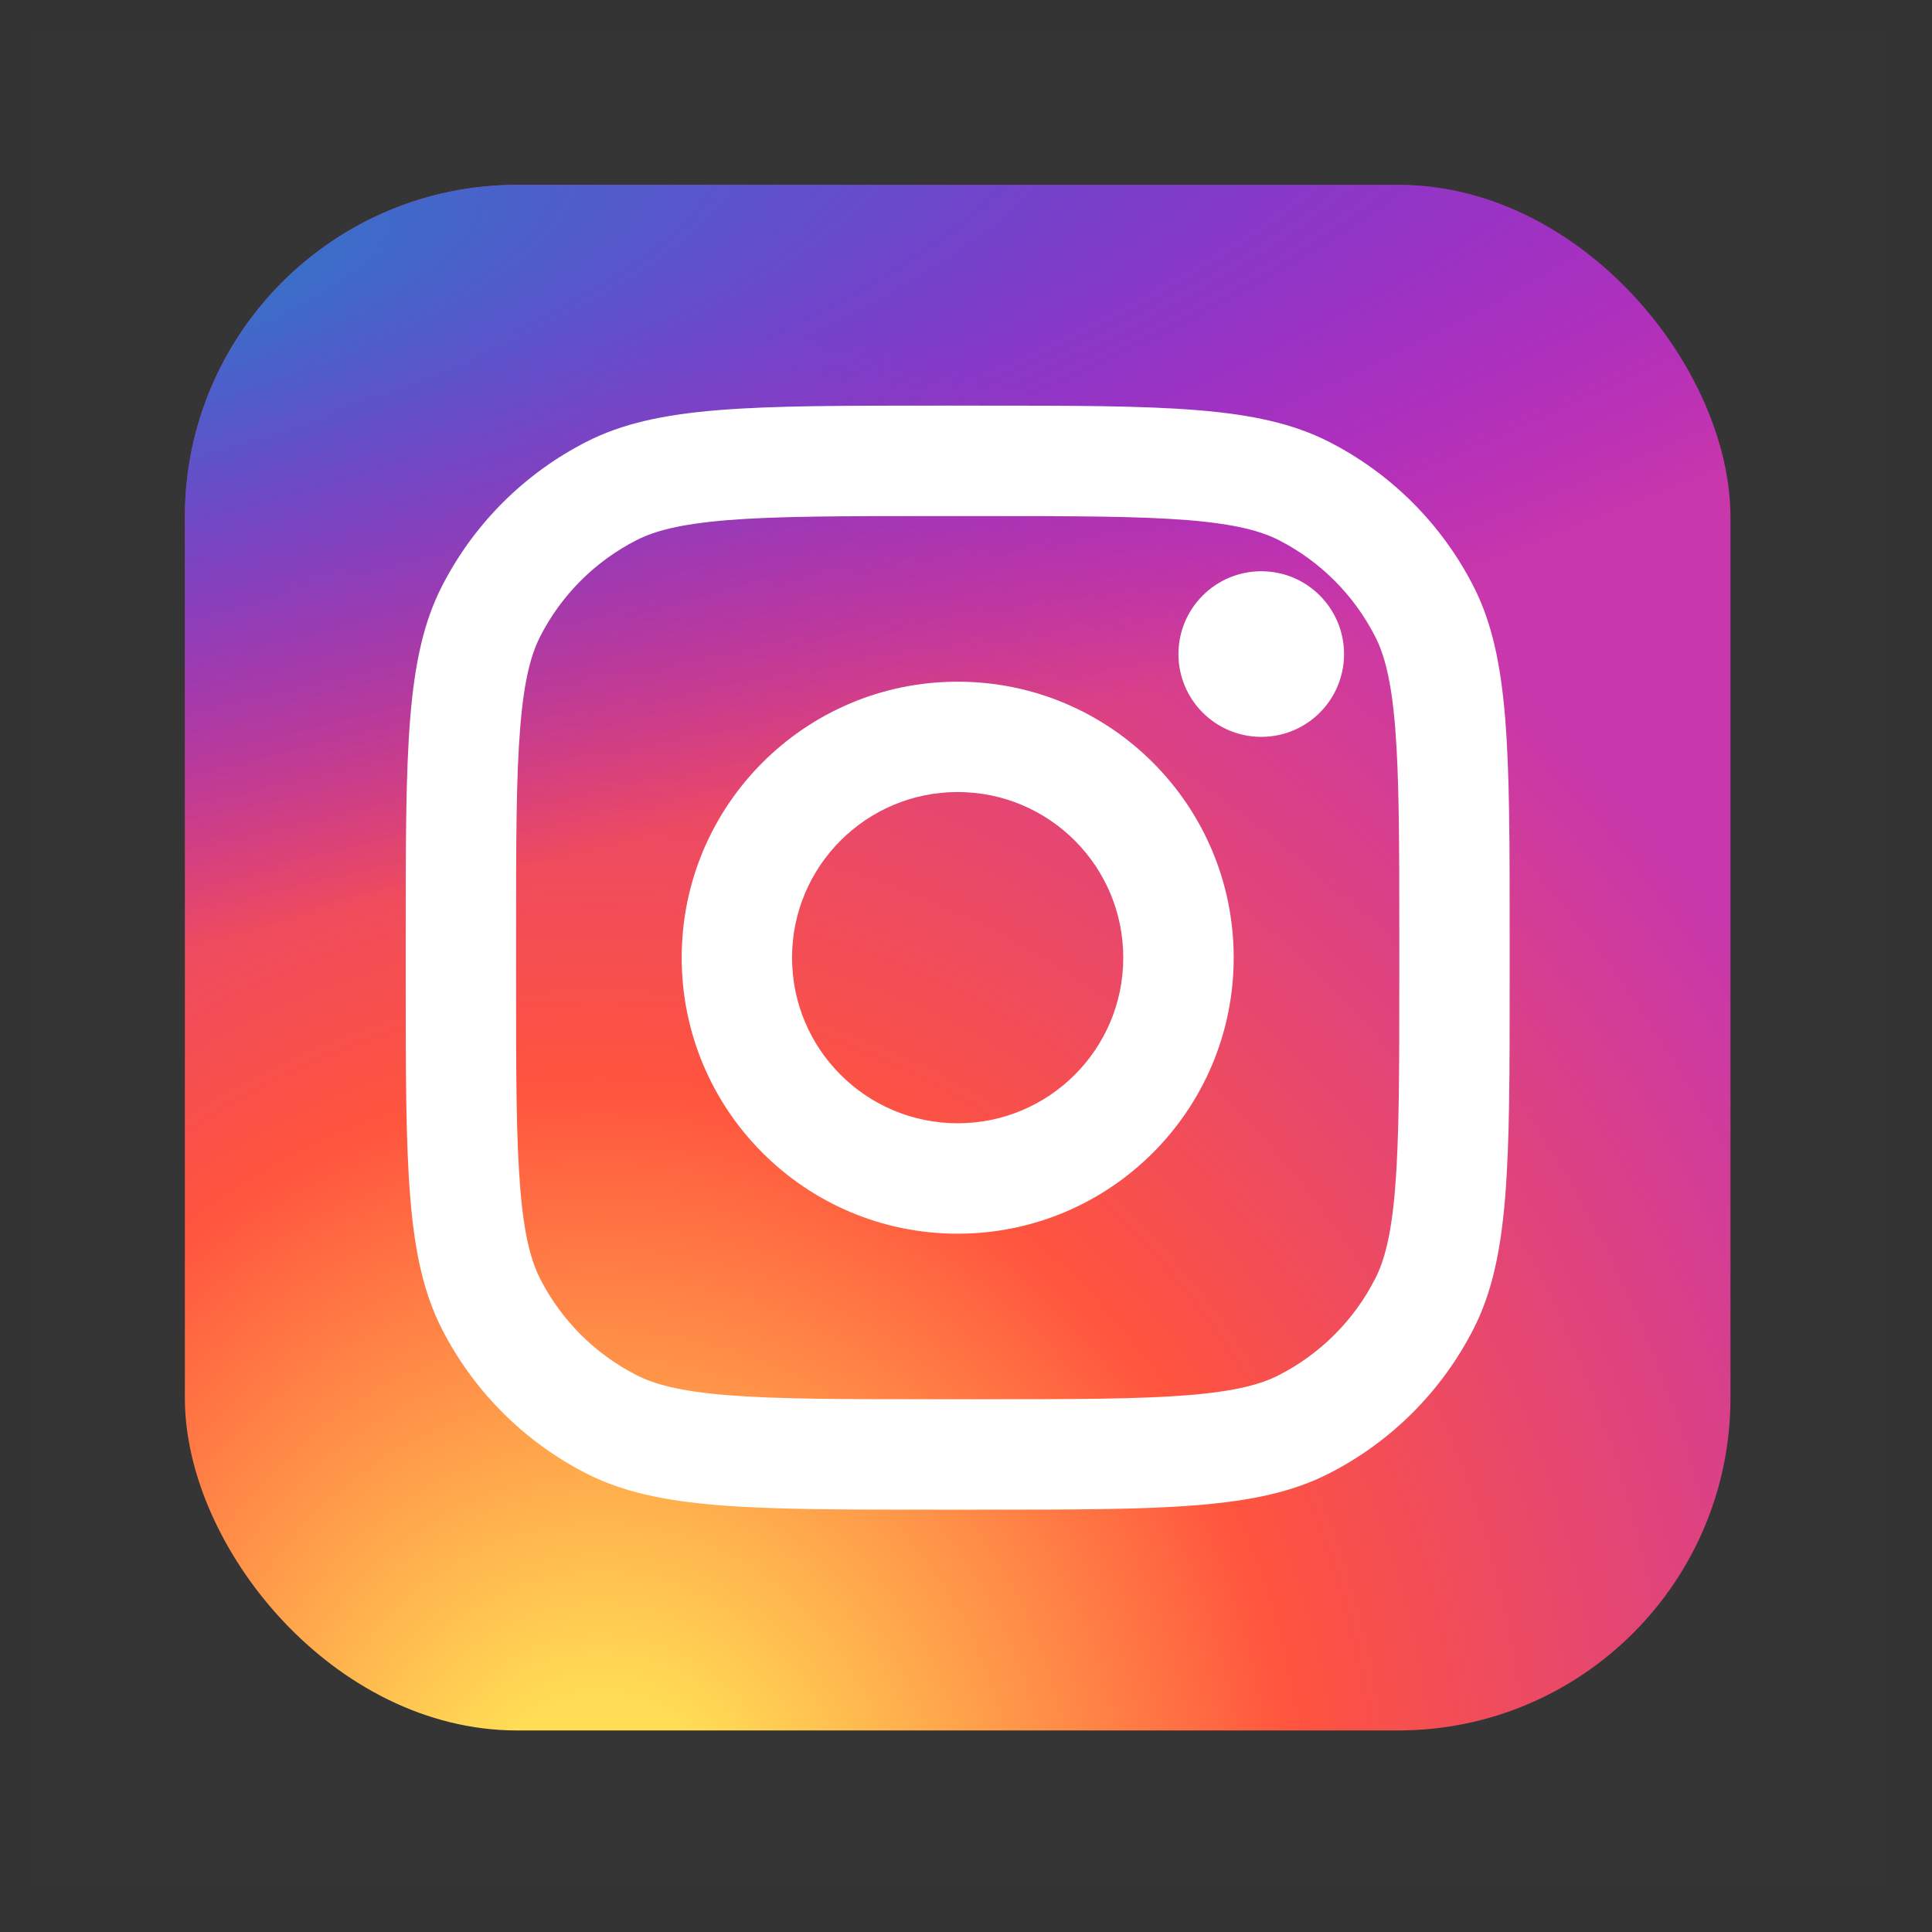 <svg width="25" height="25" viewBox="0 0 25 25" fill="none" xmlns="http://www.w3.org/2000/svg">
<rect x="0" y="0" width="25" height="25" fill="#333333" stroke="none"/>
<path d="M24.392 0.392V24.392H0.392L0.392 0.392L24.392 0.392Z" fill="white" fill-opacity="0.01"/>
<rect x="2.392" y="2.392" width="20" height="20" rx="4.3" fill="url(#paint0_radial_2922_7729)"/>
<rect x="2.392" y="2.392" width="20" height="20" rx="4.3" fill="url(#paint1_radial_2922_7729)"/>
<path d="M17.392 8.464C17.392 9.055 16.913 9.535 16.321 9.535C15.729 9.535 15.249 9.055 15.249 8.464C15.249 7.872 15.729 7.392 16.321 7.392C16.913 7.392 17.392 7.872 17.392 8.464Z" fill="white"/>
<path fill-rule="evenodd" clip-rule="evenodd" d="M12.392 15.964C14.365 15.964 15.964 14.365 15.964 12.392C15.964 10.42 14.365 8.821 12.392 8.821C10.42 8.821 8.821 10.42 8.821 12.392C8.821 14.365 10.42 15.964 12.392 15.964ZM12.392 14.535C13.576 14.535 14.535 13.576 14.535 12.392C14.535 11.209 13.576 10.249 12.392 10.249C11.209 10.249 10.249 11.209 10.249 12.392C10.249 13.576 11.209 14.535 12.392 14.535Z" fill="white"/>
<path fill-rule="evenodd" clip-rule="evenodd" d="M5.25 12.106C5.25 9.706 5.25 8.506 5.717 7.589C6.128 6.783 6.783 6.127 7.59 5.716C8.506 5.249 9.706 5.249 12.107 5.249H12.678C15.078 5.249 16.278 5.249 17.195 5.716C18.002 6.127 18.657 6.783 19.068 7.589C19.535 8.506 19.535 9.706 19.535 12.106V12.678C19.535 15.078 19.535 16.278 19.068 17.195C18.657 18.001 18.002 18.657 17.195 19.068C16.278 19.535 15.078 19.535 12.678 19.535H12.107C9.706 19.535 8.506 19.535 7.59 19.068C6.783 18.657 6.128 18.001 5.717 17.195C5.25 16.278 5.25 15.078 5.25 12.678V12.106ZM12.107 6.678H12.678C13.902 6.678 14.734 6.679 15.377 6.731C16.003 6.783 16.323 6.875 16.547 6.989C17.084 7.263 17.521 7.7 17.795 8.238C17.909 8.461 18.002 8.782 18.053 9.408C18.105 10.051 18.107 10.883 18.107 12.106V12.678C18.107 13.902 18.105 14.733 18.053 15.376C18.002 16.003 17.909 16.323 17.795 16.546C17.521 17.084 17.084 17.521 16.547 17.795C16.323 17.909 16.003 18.002 15.377 18.053C14.734 18.105 13.902 18.106 12.678 18.106H12.107C10.883 18.106 10.051 18.105 9.408 18.053C8.782 18.002 8.462 17.909 8.238 17.795C7.7 17.521 7.263 17.084 6.989 16.546C6.876 16.323 6.783 16.003 6.732 15.376C6.679 14.733 6.678 13.902 6.678 12.678V12.106C6.678 10.883 6.679 10.051 6.732 9.408C6.783 8.782 6.876 8.461 6.989 8.238C7.263 7.7 7.7 7.263 8.238 6.989C8.462 6.875 8.782 6.783 9.408 6.731C10.051 6.679 10.883 6.678 12.107 6.678Z" fill="white"/>
<defs>
<radialGradient id="paint0_radial_2922_7729" cx="0" cy="0" r="1" gradientUnits="userSpaceOnUse" gradientTransform="translate(7.705 23.933) rotate(-90) scale(19.822 18.436)">
<stop stop-color="#FFDD55"/>
<stop offset="0.1" stop-color="#FFDD55"/>
<stop offset="0.5" stop-color="#FF543E"/>
<stop offset="1" stop-color="#C837AB"/>
</radialGradient>
<radialGradient id="paint1_radial_2922_7729" cx="0" cy="0" r="1" gradientUnits="userSpaceOnUse" gradientTransform="translate(-0.958 3.833) rotate(78.681) scale(8.86 36.523)">
<stop stop-color="#3771C8"/>
<stop offset="0.128" stop-color="#3771C8"/>
<stop offset="1" stop-color="#6600FF" stop-opacity="0"/>
</radialGradient>
</defs>
</svg>
